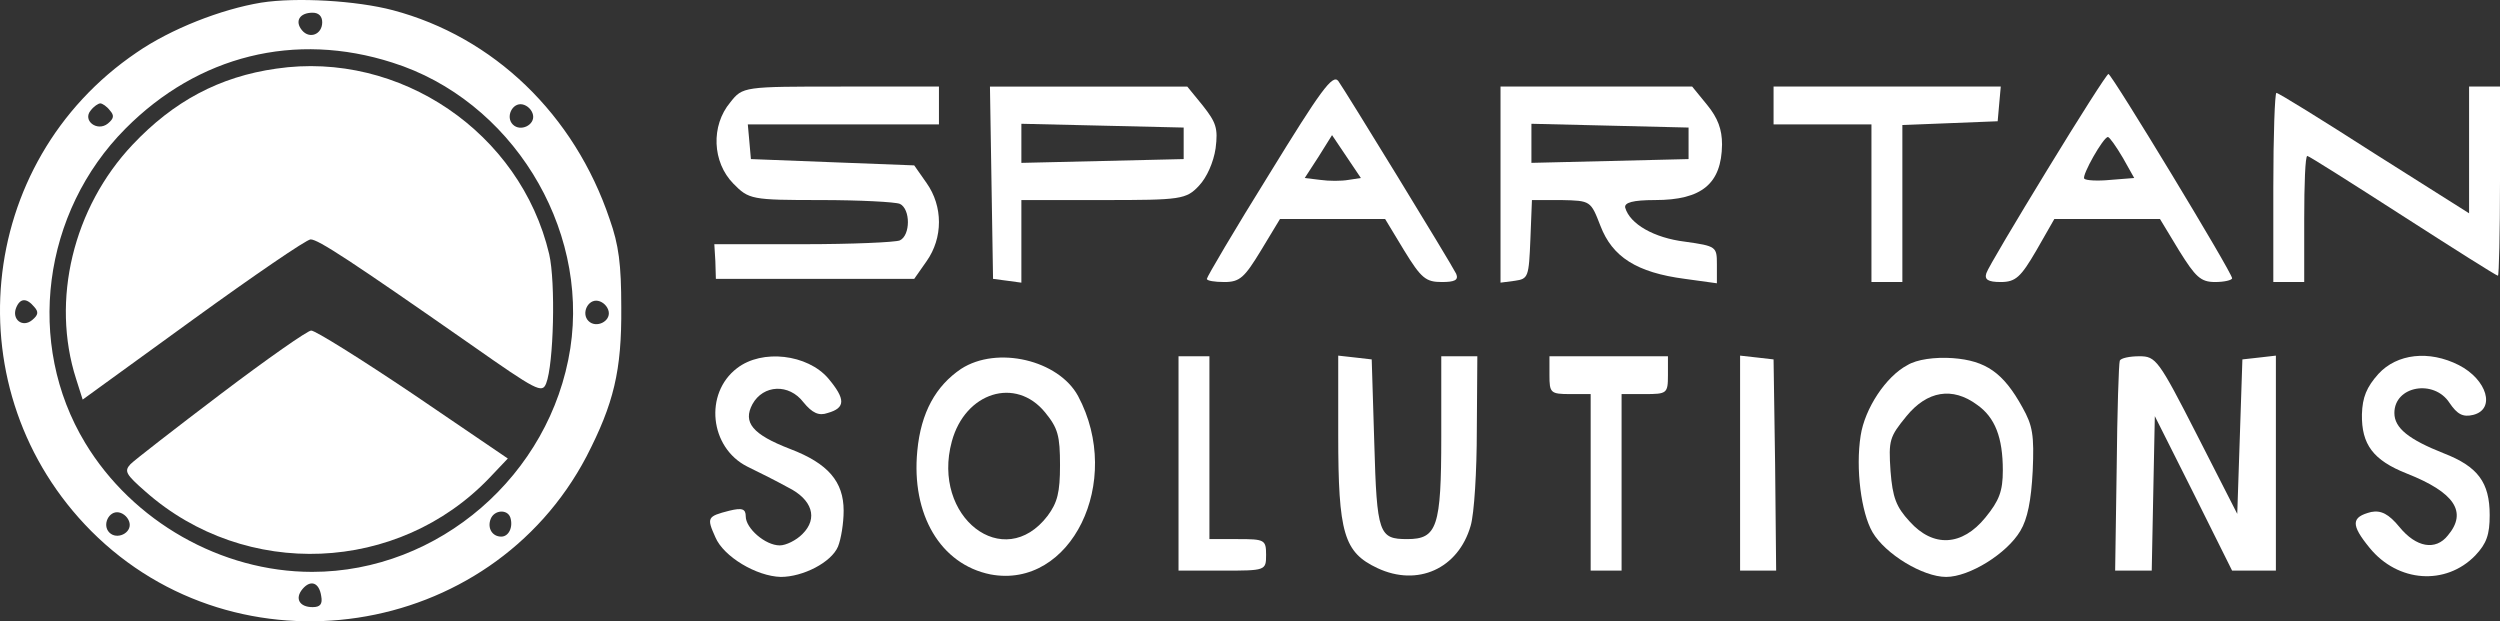 <svg width="169" height="42" viewBox="0 0 169 42" fill="none" xmlns="http://www.w3.org/2000/svg">
<rect x="0" y="0" width="169" height="42" fill="#333333" stroke="none"/>
<path d="M17.657 0.178C14.963 0.621 11.554 1.949 9.236 3.549C-1.708 10.973 -3.174 26.502 6.167 35.9C16.088 45.844 33.135 43.256 39.646 30.86C41.487 27.285 42.033 25.071 41.998 20.78C41.998 17.852 41.828 16.558 41.214 14.821C38.828 7.738 33.373 2.494 26.555 0.689C24.1 0.042 20.043 -0.197 17.657 0.178ZM21.782 1.506C21.782 2.323 20.93 2.664 20.418 2.051C19.907 1.438 20.248 0.859 21.134 0.859C21.543 0.859 21.782 1.097 21.782 1.506ZM26.521 4.23C34.532 6.75 39.817 15.298 38.555 23.539C37.226 32.12 29.657 38.659 21.1 38.659C14.963 38.659 8.963 35.253 5.758 29.941C1.701 23.232 2.861 14.344 8.486 8.691C13.395 3.754 19.941 2.119 26.521 4.23ZM7.429 7.465C7.736 7.806 7.702 8.01 7.293 8.351C6.577 8.93 5.554 8.147 6.133 7.465C6.338 7.193 6.645 6.989 6.781 6.989C6.918 6.989 7.224 7.193 7.429 7.465ZM36.032 7.772C36.169 8.453 35.18 8.93 34.669 8.419C34.157 7.908 34.635 6.921 35.316 7.057C35.657 7.125 35.964 7.431 36.032 7.772ZM2.315 20.746C2.622 21.087 2.588 21.291 2.179 21.632C1.531 22.177 0.781 21.598 1.088 20.814C1.36 20.133 1.804 20.133 2.315 20.746ZM41.146 21.053C41.283 21.734 40.294 22.211 39.782 21.7C39.271 21.189 39.748 20.201 40.43 20.338C40.771 20.406 41.078 20.712 41.146 21.053ZM8.758 35.355C8.895 36.036 7.906 36.513 7.395 36.002C6.883 35.492 7.361 34.504 8.043 34.64C8.383 34.708 8.69 35.015 8.758 35.355ZM34.498 34.981C34.703 35.628 34.396 36.275 33.885 36.275C33.271 36.275 32.93 35.696 33.169 35.083C33.407 34.47 34.294 34.402 34.498 34.981ZM21.714 40.293C21.816 40.838 21.645 41.042 21.134 41.042C20.248 41.042 19.907 40.463 20.452 39.816C20.998 39.169 21.577 39.374 21.714 40.293Z" fill="white"/>
<path d="M18.68 4.639C14.827 5.184 11.725 6.852 8.963 9.781C4.94 14.038 3.44 20.304 5.145 25.616L5.588 27.012L13.054 21.598C17.145 18.635 20.725 16.183 20.998 16.183C21.509 16.183 23.691 17.613 31.839 23.3C36.305 26.433 36.646 26.604 36.919 25.922C37.43 24.628 37.567 19.078 37.123 17.171C35.18 8.964 27.032 3.413 18.68 4.639Z" fill="white"/>
<path d="M14.963 26.603C11.861 28.953 9.099 31.099 8.826 31.371C8.383 31.848 8.485 32.052 9.849 33.244C16.599 39.203 26.929 38.761 33.1 32.29L34.328 30.996L27.918 26.637C24.372 24.254 21.27 22.313 21.032 22.347C20.793 22.347 18.065 24.254 14.963 26.603Z" fill="white"/>
<path d="M85.797 11.777C83.464 15.527 81.583 18.724 81.583 18.852C81.583 18.98 82.105 19.065 82.767 19.065C83.812 19.065 84.125 18.767 85.24 16.934L86.528 14.803H90.081H93.633L94.922 16.934C96.071 18.809 96.385 19.065 97.464 19.065C98.335 19.065 98.614 18.937 98.439 18.511C98.056 17.744 90.952 6.151 90.464 5.469C90.081 5 89.28 6.108 85.797 11.777ZM91.161 12.16C90.673 12.246 89.837 12.246 89.245 12.16L88.2 12.033L89.141 10.583L90.046 9.134L91.021 10.583L91.996 12.033L91.161 12.16Z" fill="white"/>
<path d="M138.422 11.436C136.262 14.973 134.382 18.127 134.277 18.468C134.138 18.895 134.382 19.065 135.252 19.065C136.262 19.065 136.611 18.724 137.655 16.934L138.874 14.803H142.427H146.014L147.303 16.934C148.417 18.724 148.765 19.065 149.741 19.065C150.367 19.065 150.89 18.937 150.89 18.809C150.89 18.426 142.775 5.043 142.531 5C142.427 5 140.581 7.898 138.422 11.436ZM143.506 10.669L144.273 12.033L142.671 12.16C141.8 12.246 140.999 12.203 140.894 12.075C140.72 11.862 142.183 9.262 142.496 9.262C142.601 9.262 143.054 9.901 143.506 10.669Z" fill="white"/>
<path d="M49.368 6.918C48.044 8.495 48.149 10.967 49.577 12.416C50.621 13.482 50.796 13.524 55.463 13.524C58.109 13.524 60.513 13.652 60.826 13.78C61.557 14.121 61.557 15.911 60.826 16.252C60.513 16.38 57.587 16.508 54.278 16.508H48.288L48.358 17.658L48.393 18.852H55.079H61.801L62.637 17.658C63.752 16.081 63.752 13.95 62.637 12.373L61.801 11.18L56.264 10.967L50.761 10.754L50.656 9.56L50.552 8.41H56.995H63.473V7.131V5.852H56.856C50.273 5.852 50.204 5.852 49.368 6.918Z" fill="white"/>
<path d="M67.025 12.331L67.13 18.852L68.105 18.98L69.045 19.108V16.337V13.524H74.583C79.842 13.524 80.19 13.482 81.061 12.544C81.583 11.99 82.036 10.967 82.175 10.029C82.349 8.665 82.21 8.282 81.304 7.131L80.26 5.853H73.608H66.921L67.025 12.331ZM80.016 9.688V10.754L74.548 10.882L69.045 11.01V9.688V8.367L74.548 8.495L80.016 8.623V9.688Z" fill="white"/>
<path d="M101.435 12.501V19.107L102.41 18.98C103.315 18.852 103.35 18.724 103.455 16.166L103.559 13.524H105.544C107.529 13.567 107.529 13.567 108.191 15.271C108.992 17.36 110.629 18.425 113.903 18.852L116.062 19.15V17.871C116.062 16.678 116.027 16.635 113.903 16.337C111.813 16.081 110.176 15.144 109.863 14.036C109.793 13.694 110.385 13.524 111.883 13.524C115.052 13.524 116.376 12.416 116.41 9.773C116.41 8.75 116.132 7.983 115.4 7.088L114.39 5.852H107.912H101.435V12.501ZM114.147 9.688V10.754L108.853 10.882L103.524 11.009V9.688V8.367L108.853 8.495L114.147 8.623V9.688Z" fill="white"/>
<path d="M119.893 7.131V8.41H123.202H126.51V13.737V19.065H127.555H128.6V13.737V8.452L131.839 8.324L135.043 8.197L135.148 7.003L135.252 5.852H127.59H119.893V7.131Z" fill="white"/>
<path d="M166.91 10.157V14.419L160.502 10.37C156.984 8.111 154.024 6.279 153.885 6.279C153.78 6.279 153.676 9.134 153.676 12.672V19.065H154.721H155.765V14.803C155.765 12.459 155.835 10.541 155.974 10.541C156.079 10.541 158.97 12.373 162.417 14.59C165.865 16.806 168.756 18.639 168.861 18.639C168.93 18.639 169 15.741 169 12.246V5.852H167.955H166.91V10.157Z" fill="white"/>
<path d="M49.82 24.892C47.591 26.597 47.974 30.263 50.517 31.541C51.318 31.925 52.572 32.564 53.268 32.948C54.905 33.758 55.323 35.036 54.243 36.102C53.825 36.528 53.129 36.869 52.711 36.869C51.736 36.869 50.412 35.718 50.412 34.908C50.412 34.397 50.169 34.312 49.298 34.525C47.8 34.908 47.766 34.993 48.358 36.315C48.915 37.636 51.144 38.957 52.781 39C54.278 39 56.194 38.02 56.647 36.954C56.855 36.443 57.03 35.377 57.03 34.525C57.03 32.564 55.985 31.328 53.407 30.348C50.865 29.367 50.203 28.558 50.865 27.322C51.596 26 53.338 25.915 54.313 27.194C54.905 27.918 55.358 28.131 55.95 27.918C57.169 27.577 57.169 26.981 55.985 25.574C54.592 23.955 51.527 23.571 49.82 24.892Z" fill="white"/>
<path d="M64.97 24.935C63.264 26.086 62.254 27.876 62.01 30.476C61.592 34.781 63.577 38.148 66.956 38.83C72.389 39.852 75.976 32.564 72.876 26.768C71.553 24.338 67.408 23.358 64.97 24.935ZM70.647 27.876C71.518 28.942 71.657 29.453 71.657 31.456C71.657 33.289 71.483 33.971 70.821 34.866C67.861 38.744 62.95 34.951 64.344 29.837C65.249 26.512 68.662 25.447 70.647 27.876Z" fill="white"/>
<path d="M79.668 31.328V38.574H82.628C85.553 38.574 85.588 38.574 85.588 37.508C85.588 36.485 85.484 36.443 83.673 36.443H81.757V30.263V24.083H80.712H79.668V31.328Z" fill="white"/>
<path d="M90.464 29.41C90.464 36.059 90.847 37.338 93.111 38.403C95.828 39.682 98.579 38.446 99.415 35.547C99.659 34.738 99.833 31.84 99.833 29.069L99.868 24.082H98.649H97.43V29.538C97.43 35.633 97.151 36.443 95.131 36.443C93.216 36.443 93.076 36.102 92.902 29.964L92.728 24.296L91.613 24.168L90.464 24.04V29.41Z" fill="white"/>
<path d="M104.743 25.361C104.743 26.555 104.813 26.64 106.136 26.64H107.529V32.607V38.574H108.574H109.619V32.607V26.64H111.186C112.684 26.64 112.753 26.597 112.753 25.361V24.083H108.748H104.743V25.361Z" fill="white"/>
<path d="M117.63 31.285V38.574H118.849H120.068L119.998 31.413L119.893 24.296L118.779 24.168L117.63 24.04V31.285Z" fill="white"/>
<path d="M128.948 24.679C127.485 25.446 126.058 27.62 125.779 29.453C125.431 31.669 125.814 34.653 126.58 35.974C127.451 37.465 129.993 39 131.56 39C133.128 39 135.67 37.423 136.575 35.889C137.063 35.079 137.307 33.843 137.411 31.84C137.516 29.41 137.411 28.771 136.715 27.535C135.426 25.191 134.242 24.381 132.013 24.21C130.794 24.125 129.575 24.296 128.948 24.679ZM133.65 27.364C134.869 28.217 135.391 29.581 135.391 31.797C135.391 33.203 135.148 33.843 134.207 34.993C132.64 36.911 130.69 37.039 129.088 35.249C128.182 34.269 127.938 33.63 127.799 31.84C127.66 29.751 127.729 29.538 128.879 28.131C130.272 26.427 131.978 26.128 133.65 27.364Z" fill="white"/>
<path d="M143.297 24.381C143.228 24.594 143.123 27.833 143.088 31.627L142.984 38.574H144.238H145.457L145.561 33.331L145.666 28.132L148.278 33.331L150.89 38.574H152.387H153.85V31.285V24.04L152.736 24.168L151.586 24.296L151.412 29.538L151.238 34.738L148.521 29.41C145.909 24.296 145.735 24.083 144.621 24.083C143.959 24.083 143.367 24.21 143.297 24.381Z" fill="white"/>
<path d="M160.781 25.276C159.98 26.171 159.701 26.853 159.666 28.004C159.631 30.049 160.432 31.115 162.696 32.01C165.935 33.289 166.806 34.61 165.482 36.187C164.647 37.252 163.323 36.997 162.209 35.633C161.477 34.738 160.955 34.482 160.293 34.61C158.935 34.951 158.9 35.462 160.189 37.039C162.104 39.383 165.343 39.596 167.328 37.551C168.094 36.741 168.303 36.144 168.303 34.823C168.303 32.607 167.502 31.541 165.204 30.646C162.835 29.708 161.86 28.941 161.86 27.918C161.86 26.086 164.542 25.617 165.587 27.236C166.109 28.004 166.492 28.217 167.189 28.046C168.721 27.663 168.129 25.659 166.214 24.679C164.194 23.656 162.034 23.912 160.781 25.276Z" fill="white"/>
</svg>
